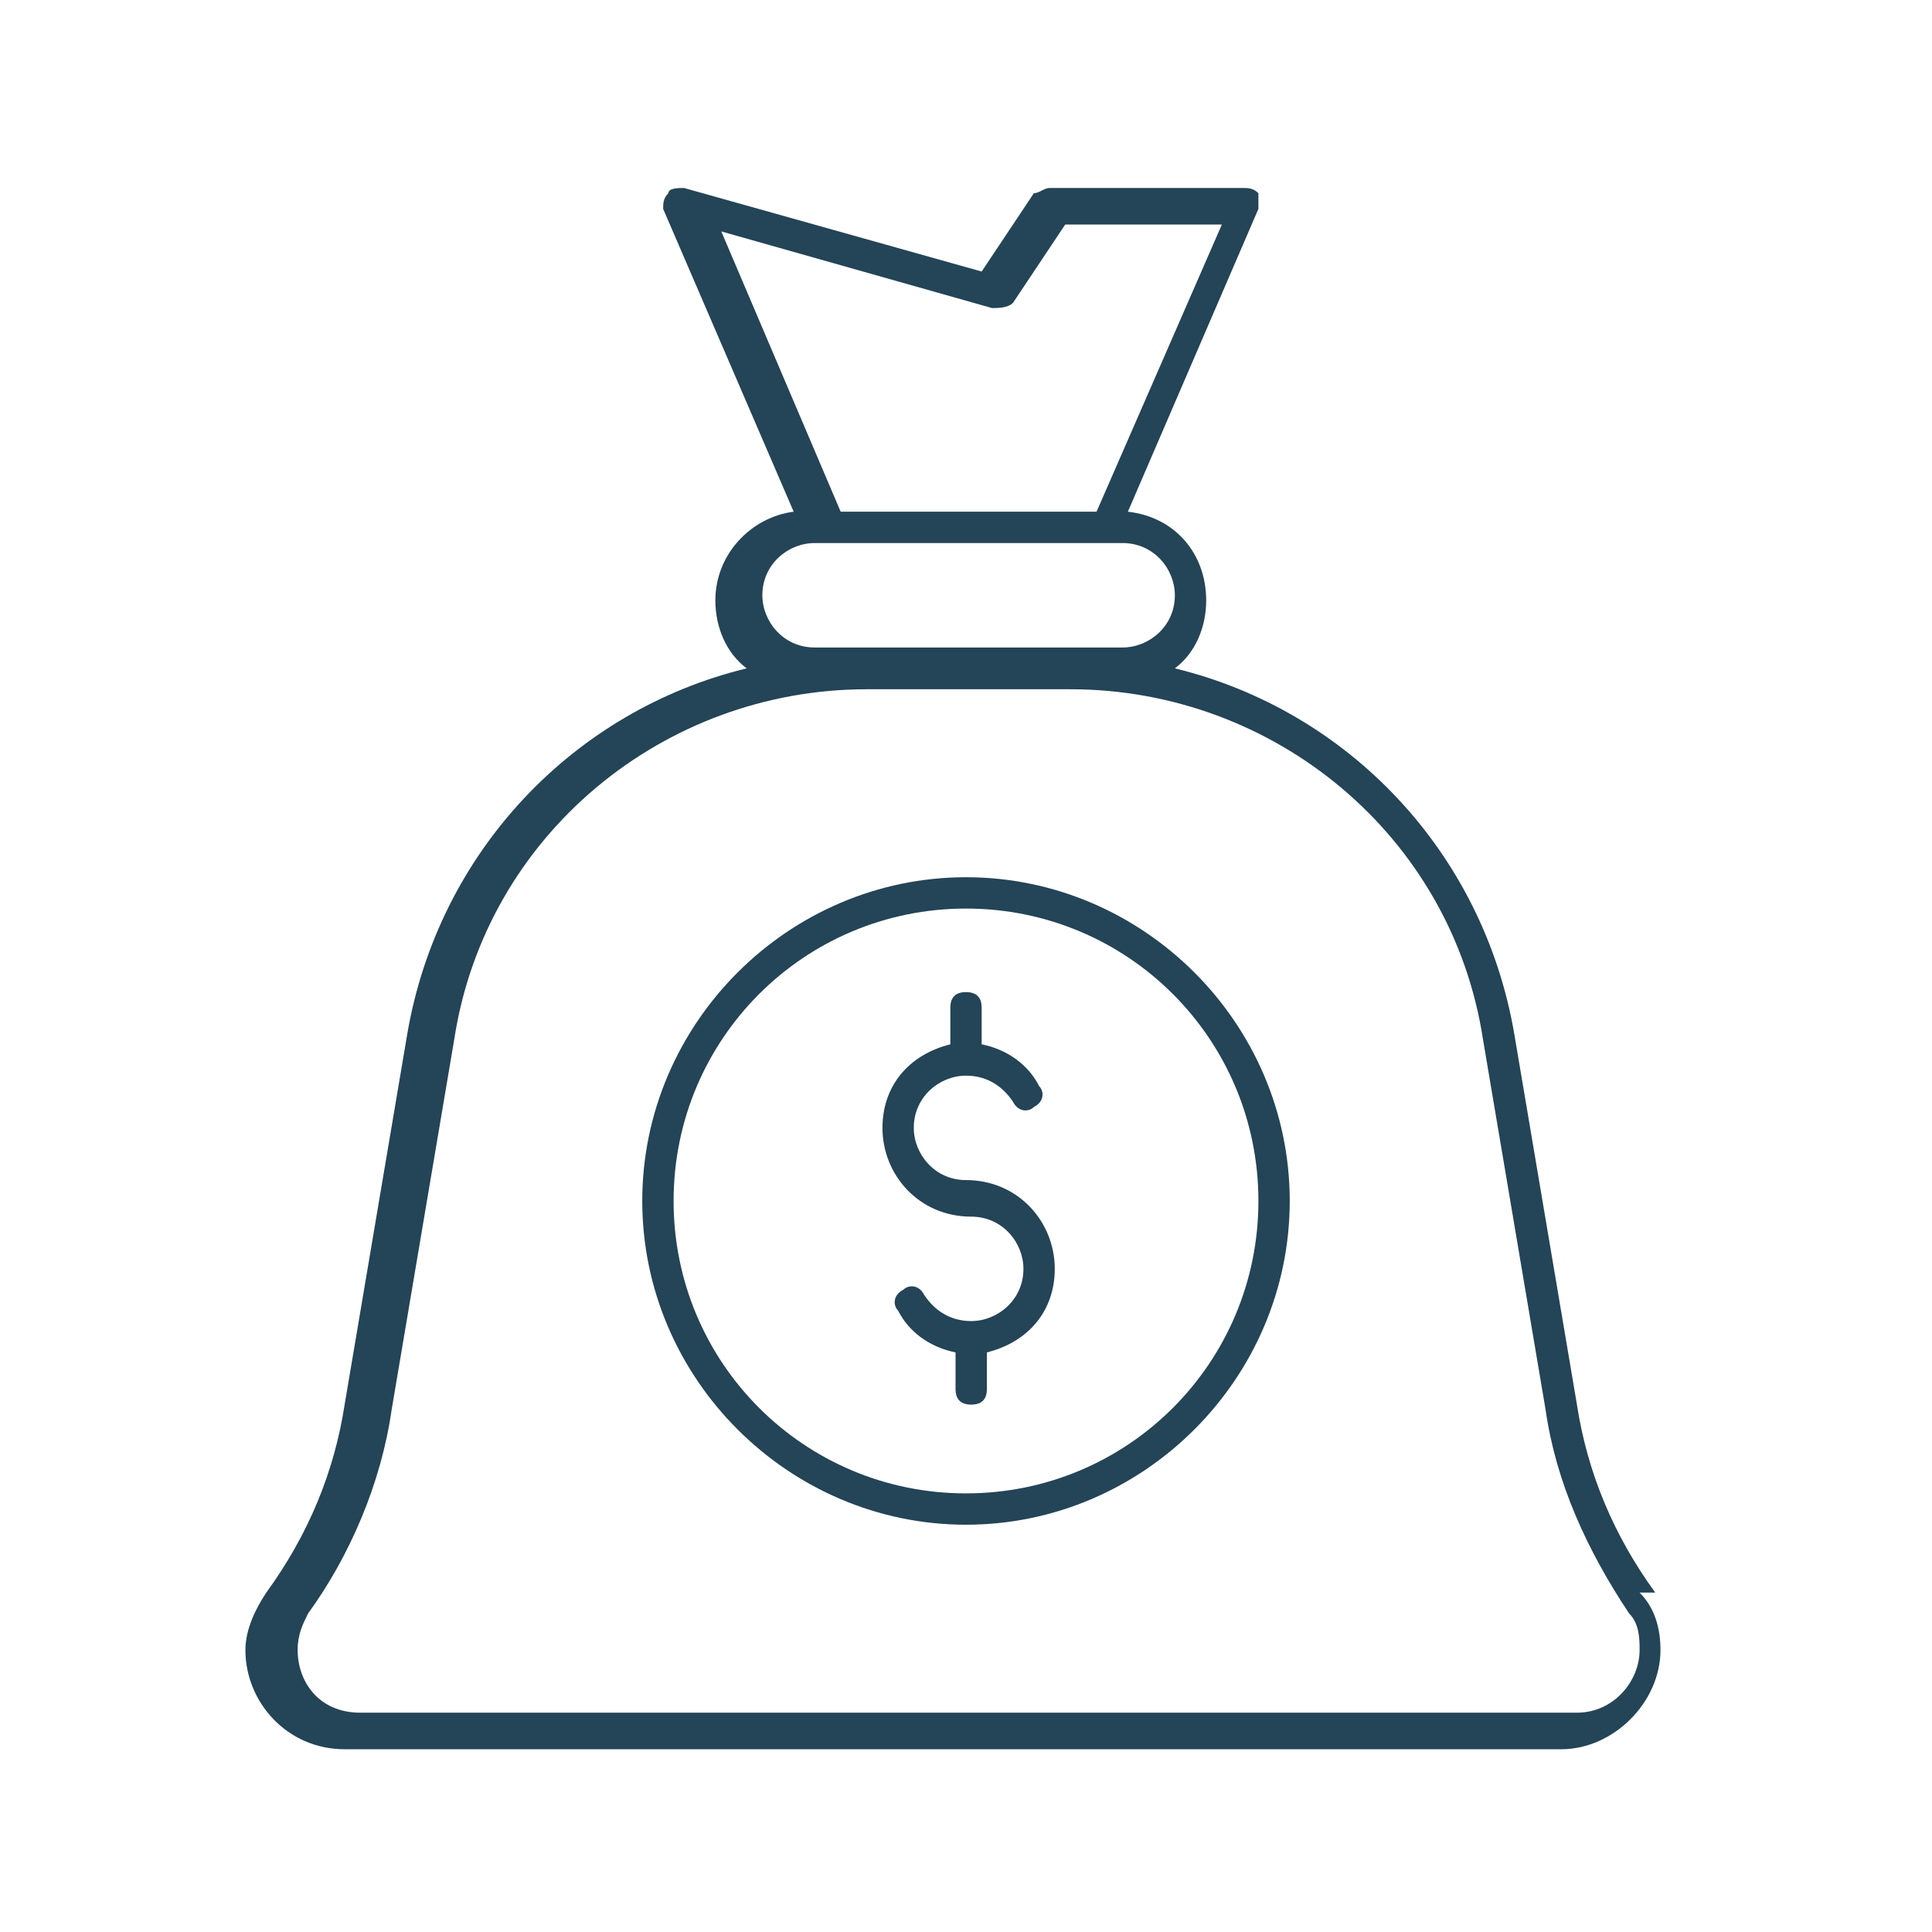 <?xml version="1.0" encoding="UTF-8"?>
<!DOCTYPE svg PUBLIC "-//W3C//DTD SVG 1.1//EN" "http://www.w3.org/Graphics/SVG/1.1/DTD/svg11.dtd">
<!-- Creator: CorelDRAW -->
<svg xmlns="http://www.w3.org/2000/svg" xml:space="preserve" width="0.183in" height="0.183in" version="1.1" style="shape-rendering:geometricPrecision; text-rendering:geometricPrecision; image-rendering:optimizeQuality; fill-rule:evenodd; clip-rule:evenodd"
viewBox="0 0 3.7 3.7"
 xmlns:xlink="http://www.w3.org/1999/xlink"
 xmlns:xodm="http://www.corel.com/coreldraw/odm/2003">
 <defs>
  <style type="text/css">
   <![CDATA[
    .fil0 {fill:none}
    .fil1 {fill:#244457;fill-rule:nonzero}
   ]]>
  </style>
 </defs>
 <g id="Слой_x0020_1">
  <rect class="fil0" x="-0" y="-0" width="3.7" height="3.7"/>
  <g id="_1810605838896">
   <g id="XMLID_521_">
    <path id="XMLID_1272_" class="fil1" d="M3.17 3.05c-0.08,-0.11 -0.13,-0.23 -0.15,-0.36l-0.12 -0.71c-0.06,-0.35 -0.32,-0.62 -0.65,-0.7 0.04,-0.03 0.06,-0.08 0.06,-0.13 0,-0.09 -0.06,-0.16 -0.15,-0.17l0.25 -0.58c0,-0.01 0,-0.02 -0,-0.03 -0.01,-0.01 -0.02,-0.01 -0.03,-0.01l-0.37 0c-0.01,0 -0.02,0.01 -0.03,0.01l-0.1 0.15 -0.57 -0.16c-0.01,-0 -0.03,0 -0.03,0.01 -0.01,0.01 -0.01,0.02 -0.01,0.03l0.25 0.58c-0.08,0.01 -0.15,0.08 -0.15,0.17 0,0.05 0.02,0.1 0.06,0.13 -0.33,0.08 -0.59,0.35 -0.65,0.7l-0.12 0.71c-0.02,0.13 -0.07,0.25 -0.15,0.36 -0.02,0.03 -0.04,0.07 -0.04,0.11 0,0.1 0.08,0.19 0.19,0.19l2.33 -0c0.1,0 0.19,-0.09 0.19,-0.19 0,-0.04 -0.01,-0.08 -0.04,-0.11l0 0zm-1.8 -2.61l0.53 0.15c0.01,0 0.03,-0 0.04,-0.01l0.1 -0.15 0.3 0 -0.24 0.55 -0.49 0 -0.23 -0.54zm0.19 0.6l0.03 0c0,0 0,0 0,0l0.53 0c0,0 0,0 0,0 0,0 0,-0 0,-0l0.03 0c0.06,0 0.1,0.05 0.1,0.1 0,0.06 -0.05,0.1 -0.1,0.1l-0.59 0c-0.06,0 -0.1,-0.05 -0.1,-0.1 0,-0.06 0.05,-0.1 0.1,-0.1zm1.46 2.24l-2.33 0c-0.08,0 -0.12,-0.06 -0.12,-0.12 0,-0.03 0.01,-0.05 0.02,-0.07 0.08,-0.11 0.14,-0.25 0.16,-0.39l0.12 -0.71c0.06,-0.39 0.4,-0.67 0.79,-0.67l0.39 0c0.39,0 0.73,0.28 0.79,0.67l0.12 0.71c0.02,0.14 0.08,0.27 0.16,0.39 0.02,0.02 0.02,0.05 0.02,0.07 0,0.06 -0.05,0.12 -0.12,0.12z"/>
    <path id="XMLID_1317_" class="fil1" d="M1.85 1.68c-0.34,0 -0.62,0.28 -0.62,0.62 0,0.34 0.28,0.62 0.62,0.62 0.34,0 0.62,-0.28 0.62,-0.62 0,-0.34 -0.28,-0.62 -0.62,-0.62zm0 1.18c-0.31,0 -0.56,-0.25 -0.56,-0.56 0,-0.31 0.25,-0.56 0.56,-0.56 0.31,0 0.56,0.25 0.56,0.56 0,0.31 -0.25,0.56 -0.56,0.56z"/>
    <path id="XMLID_1318_" class="fil1" d="M1.85 2.26c-0.06,0 -0.1,-0.05 -0.1,-0.1 0,-0.06 0.05,-0.1 0.1,-0.1 0,0 0,0 0,0 0,0 0,0 0,0 0.04,0 0.07,0.02 0.09,0.05 0.01,0.02 0.03,0.02 0.04,0.01 0.02,-0.01 0.02,-0.03 0.01,-0.04 -0.02,-0.04 -0.06,-0.07 -0.11,-0.08l0 -0.07c0,-0.02 -0.01,-0.03 -0.03,-0.03 -0.02,0 -0.03,0.01 -0.03,0.03l0 0.07c-0.08,0.02 -0.13,0.08 -0.13,0.16 0,0.09 0.07,0.17 0.17,0.17 0.06,0 0.1,0.05 0.1,0.1 0,0.06 -0.05,0.1 -0.1,0.1 -0,0 -0,-0 -0,-0 -0,0 -0,0 -0,0 -0.04,-0 -0.07,-0.02 -0.09,-0.05 -0.01,-0.02 -0.03,-0.02 -0.04,-0.01 -0.02,0.01 -0.02,0.03 -0.01,0.04 0.02,0.04 0.06,0.07 0.11,0.08l0 0.07c0,0.02 0.01,0.03 0.03,0.03 0.02,0 0.03,-0.01 0.03,-0.03l0 -0.07c0.08,-0.02 0.13,-0.08 0.13,-0.16 0,-0.09 -0.07,-0.17 -0.17,-0.17l0 0z"/>
   </g>
  </g>
 </g>
</svg>
